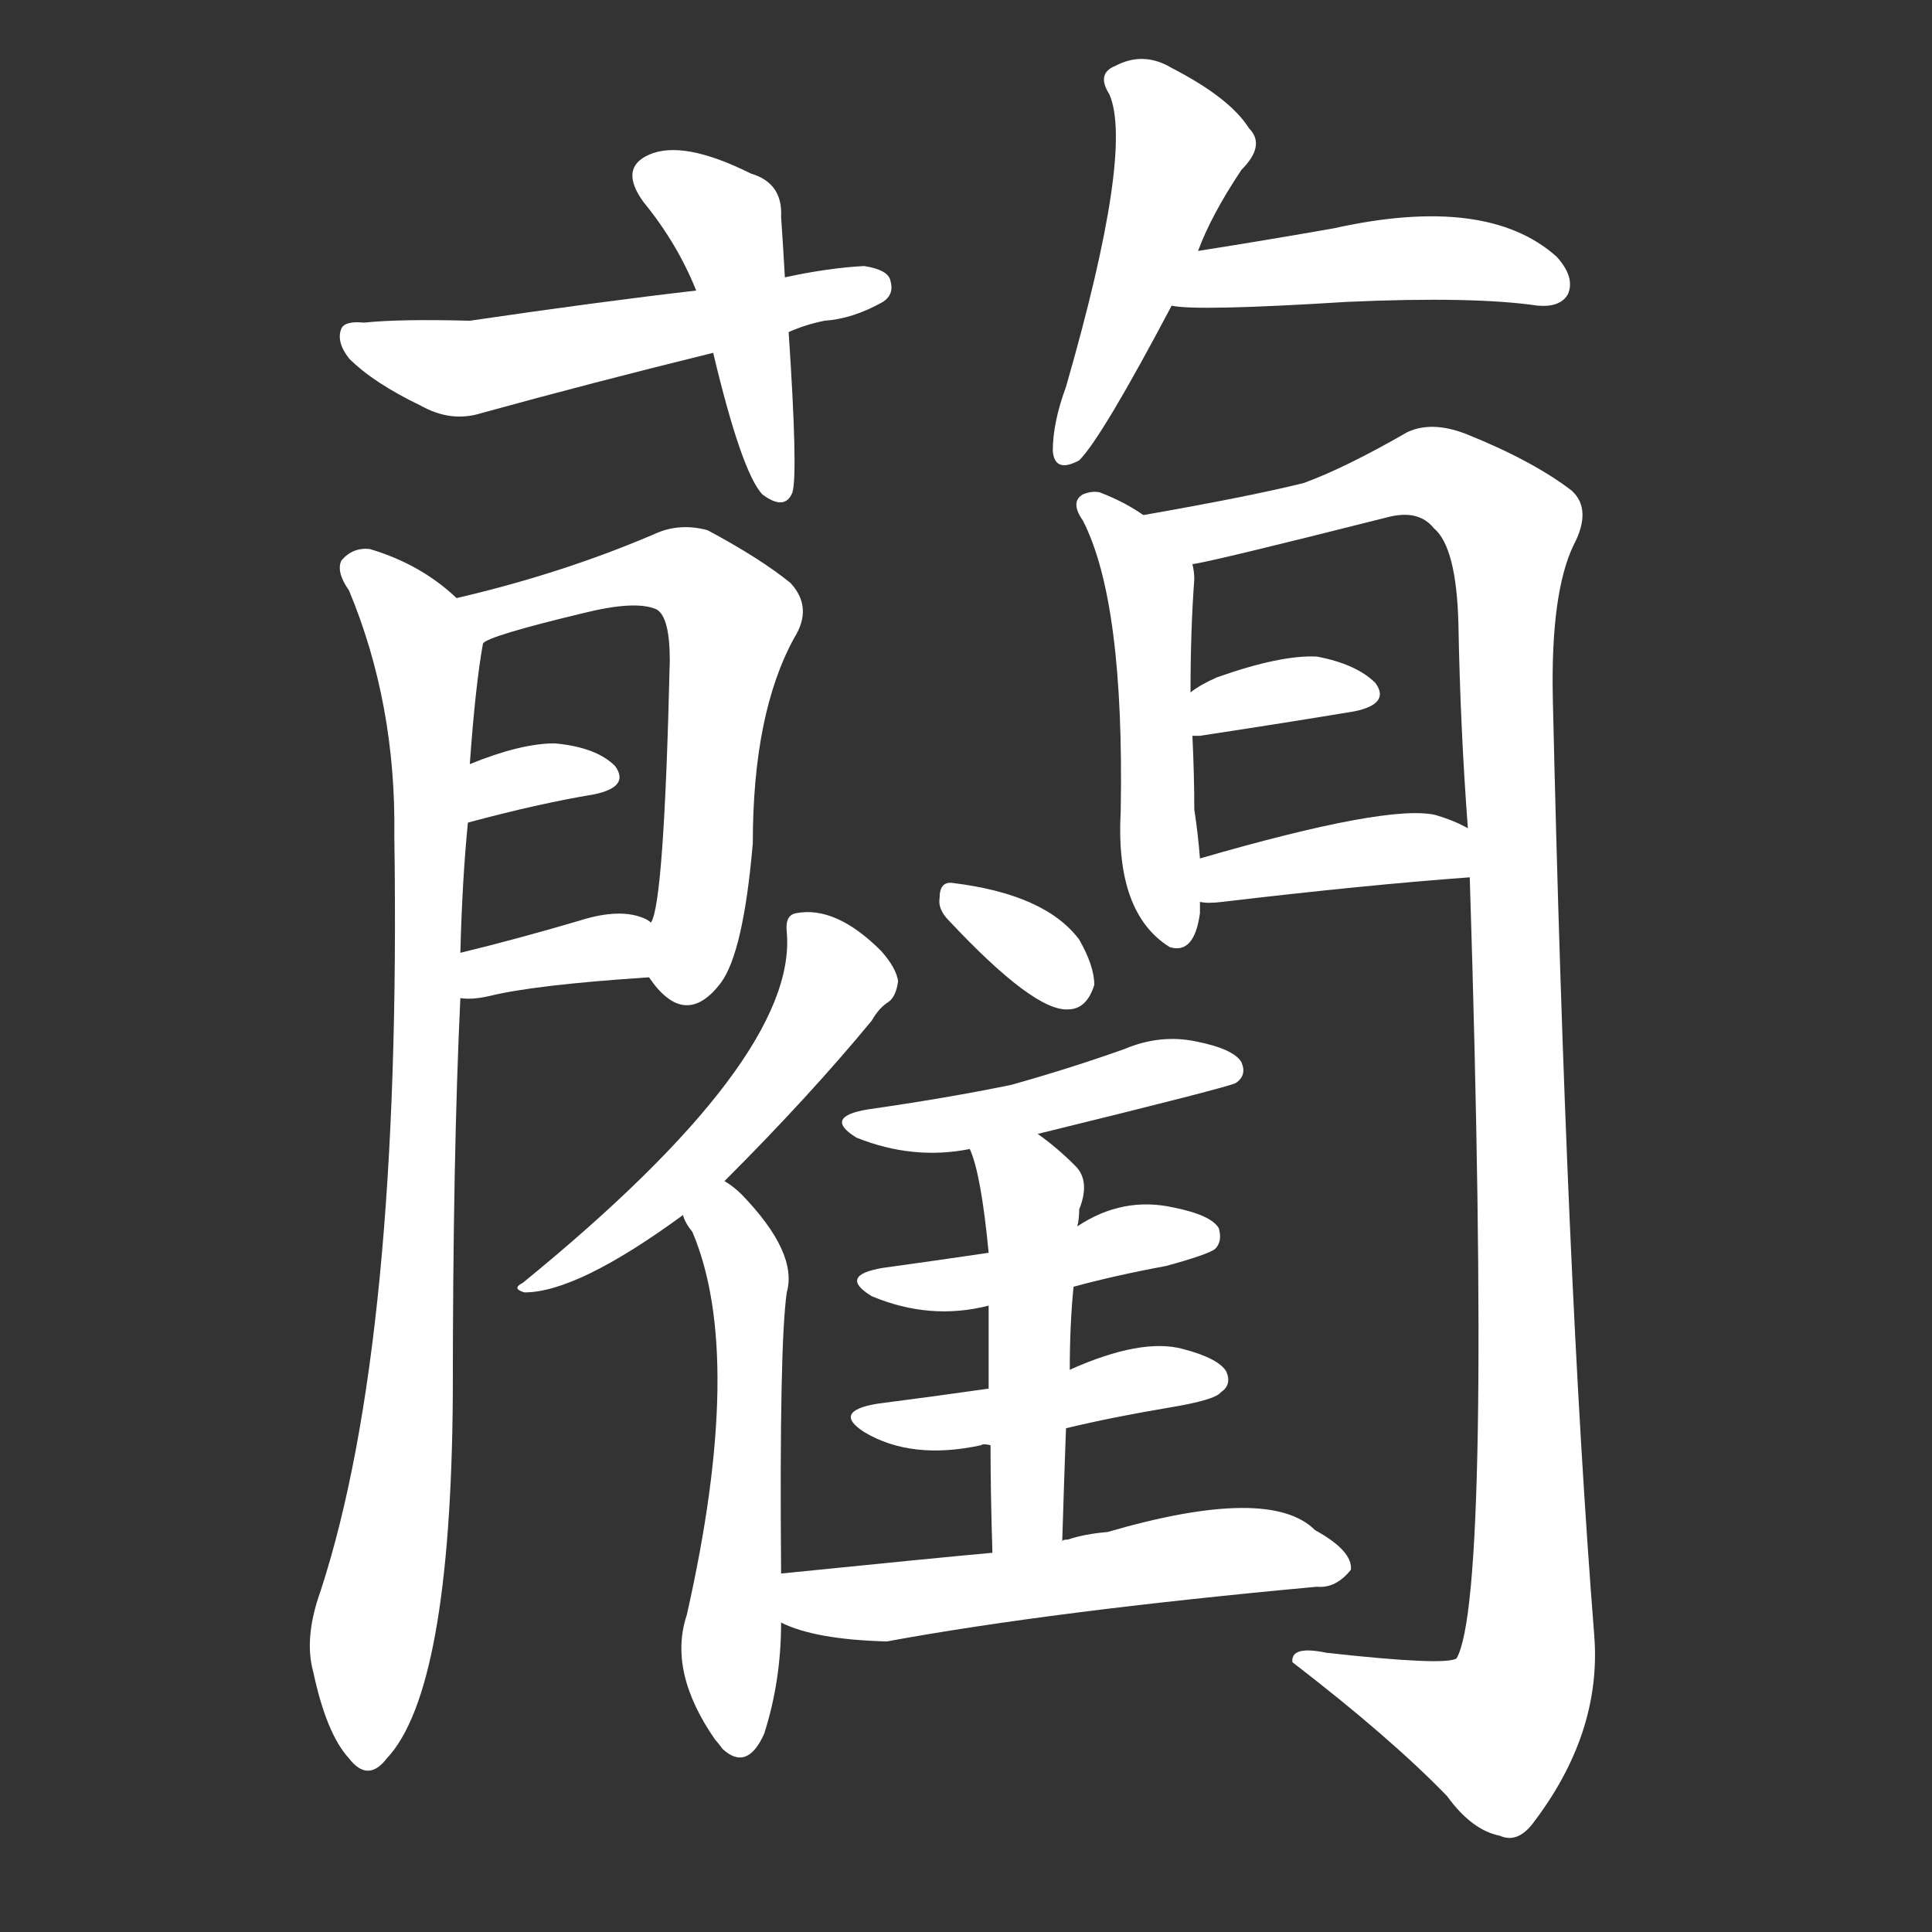 <svg version="1.1" viewBox="0 0 1024 1024" xmlns="http://www.w3.org/2000/svg">
  <rect x="0" y="0" width="1024" height="1024" fill="#333333" stroke="none"/>
  <g transform="scale(1, -1) translate(0, -900)">
    <style type="text/css">
        .stroke1 {fill: #FFFFFF;}
        .stroke2 {fill: #FFFFFF;}
        .stroke3 {fill: #FFFFFF;}
        .stroke4 {fill: #FFFFFF;}
        .stroke5 {fill: #FFFFFF;}
        .stroke6 {fill: #FFFFFF;}
        .stroke7 {fill: #FFFFFF;}
        .stroke8 {fill: #FFFFFF;}
        .stroke9 {fill: #FFFFFF;}
        .stroke10 {fill: #FFFFFF;}
        .stroke11 {fill: #FFFFFF;}
        .stroke12 {fill: #FFFFFF;}
        .stroke13 {fill: #FFFFFF;}
        .stroke14 {fill: #FFFFFF;}
        .stroke15 {fill: #FFFFFF;}
        .stroke16 {fill: #FFFFFF;}
        .stroke17 {fill: #FFFFFF;}
        .stroke18 {fill: #FFFFFF;}
        .stroke19 {fill: #FFFFFF;}
        .stroke20 {fill: #FFFFFF;}
        text {
            font-family: Helvetica;
            font-size: 50px;
            fill: #FFFFFF;}
            paint-order: stroke;
            stroke: #000000;
            stroke-width: 4px;
            stroke-linecap: butt;
            stroke-linejoin: miter;
            font-weight: 800;
        }
    </style>

    <path d="M 416 753 Q 415 771 414 785 Q 415 803 398 808 Q 362 826 344 818 Q 328 811 341 793 Q 359 771 369 746 L 378 713 Q 393 650 404 638 Q 416 629 420 639 Q 423 649 418 724 L 416 753 Z" class="stroke1"/>
    <path d="M 418 724 Q 427 728 437 730 Q 452 731 468 740 Q 474 744 472 751 Q 471 757 458 759 Q 439 758 416 753 L 369 746 Q 317 740 249 730 Q 212 731 193 729 Q 183 730 181 726 Q 178 719 185 710 Q 198 697 223 685 Q 239 676 255 681 Q 313 697 378 713 L 418 724 Z" class="stroke2"/>
    <path d="M 635 767 Q 642 786 658 810 Q 671 823 662 832 Q 652 848 621 864 Q 606 873 591 865 Q 581 861 588 850 Q 601 820 565 695 Q 558 676 558 661 Q 559 649 572 656 Q 584 668 621 738 L 635 767 Z" class="stroke3"/>
    <path d="M 621 738 Q 634 735 714 740 Q 781 743 815 738 Q 827 737 831 744 Q 835 753 825 764 Q 788 797 707 779 Q 673 773 635 767 C 605 762 591 742 621 738 Z" class="stroke4"/>
    <path d="M 242 583 Q 223 601 196 609 Q 187 610 181 603 Q 178 597 185 587 Q 210 527 209 457 Q 213 189 170 57 Q 161 32 166 14 Q 173 -19 185 -32 Q 195 -45 205 -32 Q 239 4 240 161 Q 240 287 244 371 L 244 395 Q 245 434 248 464 L 249 495 Q 252 537 256 559 C 258 571 258 571 242 583 Z" class="stroke5"/>
    <path d="M 344 382 Q 363 354 382 379 Q 394 395 399 453 Q 399 522 421 562 Q 431 578 419 591 Q 403 604 375 619 Q 360 623 347 617 Q 298 596 242 583 C 213 576 229 547 256 559 Q 259 563 309 575 Q 337 582 348 577 Q 355 573 355 550 Q 352 421 345 411 C 339 388 339 388 344 382 Z" class="stroke6"/>
    <path d="M 248 464 Q 285 474 315 479 Q 334 483 326 494 Q 316 504 294 506 Q 276 506 249 495 C 221 484 219 456 248 464 Z" class="stroke7"/>
    <path d="M 244 371 Q 250 370 259 372 Q 283 378 344 382 C 374 384 370 395 345 411 Q 344 412 342 413 Q 329 419 307 412 Q 273 402 244 395 C 215 388 214 374 244 371 Z" class="stroke8"/>
    <path d="M 606 627 Q 596 634 583 639 Q 579 640 574 638 Q 567 634 574 624 Q 596 581 594 470 Q 591 416 620 398 Q 633 394 636 416 L 636 422 L 636 445 Q 635 458 633 471 Q 633 489 632 510 L 631 533 Q 631 566 633 593 Q 633 597 632 601 C 631 611 631 611 606 627 Z" class="stroke9"/>
    <path d="M 779 435 Q 791 54 772 21 Q 766 17 703 24 Q 684 28 685 19 Q 737 -21 767 -52 Q 780 -70 795 -73 Q 804 -77 812 -67 Q 849 -19 845 33 Q 830 223 823 531 Q 822 586 834 611 Q 844 630 833 640 Q 812 656 777 670 Q 759 677 746 671 Q 713 652 691 644 Q 663 637 606 627 C 576 622 603 595 632 601 Q 641 602 736 626 Q 752 630 760 620 Q 772 610 773 569 Q 774 514 778 461 L 779 435 Z" class="stroke10"/>
    <path d="M 632 510 Q 633 510 636 510 Q 682 517 718 523 Q 737 527 729 538 Q 719 548 698 552 Q 679 553 645 541 Q 636 537 631 533 C 607 515 602 510 632 510 Z" class="stroke11"/>
    <path d="M 636 422 Q 640 421 648 422 Q 724 431 779 435 C 809 437 805 447 778 461 Q 771 465 761 468 Q 736 474 636 445 C 607 437 606 425 636 422 Z" class="stroke12"/>
    <path d="M 384 274 Q 429 319 462 359 Q 466 366 471 369 Q 475 372 476 380 Q 475 387 467 396 Q 443 420 422 416 Q 416 415 417 406 Q 423 339 277 220 Q 271 217 278 215 Q 306 215 362 256 L 384 274 Z" class="stroke13"/>
    <path d="M 414 66 Q 413 187 417 215 Q 423 236 393 267 Q 389 271 384 274 C 360 292 348 282 362 256 Q 363 252 367 247 Q 395 181 364 44 Q 354 14 379 -22 Q 380 -23 383 -27 Q 396 -39 405 -19 Q 414 9 414 40 L 414 66 Z" class="stroke14"/>
    <path d="M 503 412 Q 548 364 566 365 Q 576 365 580 378 Q 580 388 572 402 Q 554 426 505 432 Q 498 433 498 424 Q 497 418 503 412 Z" class="stroke15"/>
    <path d="M 550 299 Q 652 324 655 326 Q 661 330 658 337 Q 654 344 634 348 Q 615 352 596 344 Q 568 334 536 325 Q 502 318 460 312 Q 436 308 454 297 Q 484 285 514 291 L 550 299 Z" class="stroke16"/>
    <path d="M 569 218 Q 591 224 618 229 Q 640 235 644 238 Q 648 242 646 249 Q 642 256 622 260 Q 595 266 571 250 L 524 236 Q 497 232 468 228 Q 444 224 462 213 Q 493 200 524 208 L 569 218 Z" class="stroke17"/>
    <path d="M 565 143 Q 590 149 620 154 Q 644 158 647 162 Q 653 166 650 173 Q 646 180 627 185 Q 605 191 567 174 L 524 164 Q 496 160 465 156 Q 441 152 458 141 Q 483 126 520 134 Q 521 135 525 134 L 565 143 Z" class="stroke18"/>
    <path d="M 563 83 Q 564 116 565 143 L 567 174 Q 567 198 569 218 L 571 250 Q 572 254 572 259 Q 578 274 570 282 Q 560 292 550 299 C 526 317 504 319 514 291 Q 520 278 524 236 L 524 208 Q 524 190 524 164 L 525 134 Q 525 109 526 77 C 527 47 562 53 563 83 Z" class="stroke19"/>
    <path d="M 526 77 Q 493 74 414 66 C 384 63 386 51 414 40 Q 432 31 470 30 Q 557 46 698 59 Q 708 58 716 68 Q 717 78 697 89 Q 673 113 587 88 Q 575 87 566 84 Q 563 84 563 83 L 526 77 Z" class="stroke20"/>
</g></svg>
